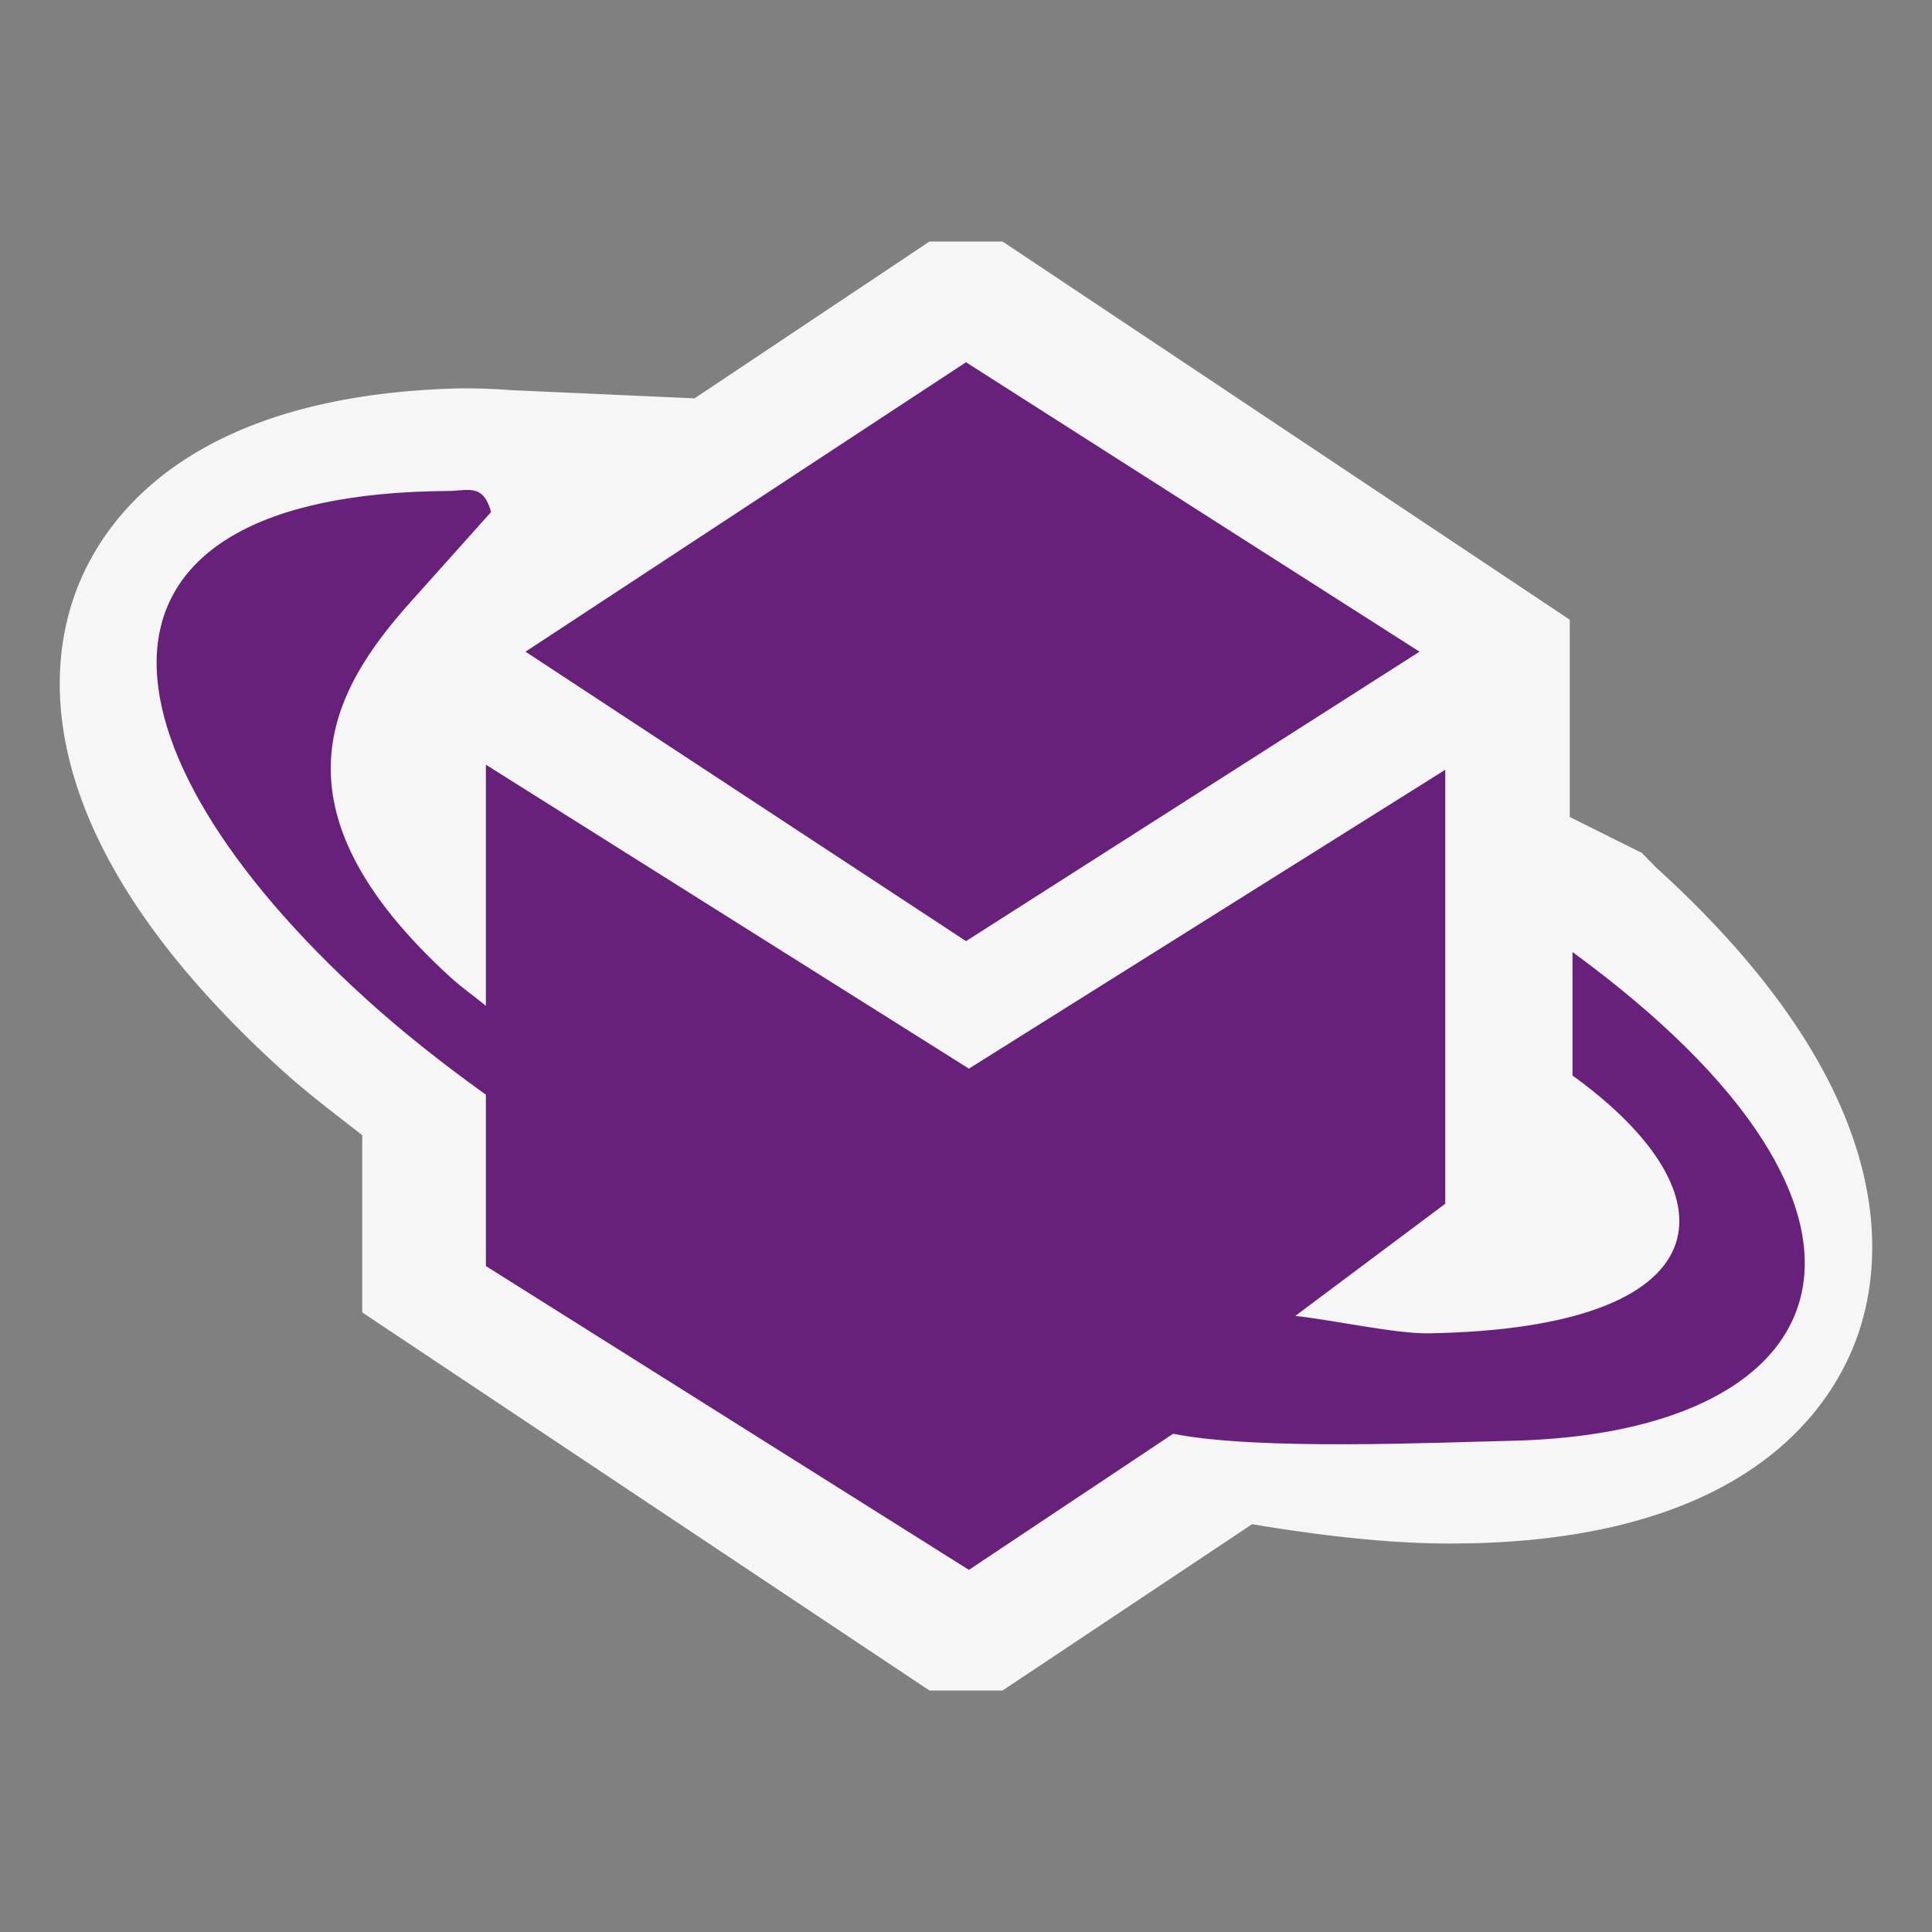 <svg xmlns="http://www.w3.org/2000/svg" viewBox="0 0 16 16"><rect x="0" y="0" width="16" height="16" fill="#808080" stroke="none"/><style>.st0{opacity:0}.st0,.st1{fill:#f6f6f6}.st2{fill:#68217a}</style><g id="outline"><path class="st0" d="M0 0h16v16H0z"/><path class="st1" d="M13.717 7.186l-.119-.122L13 6.766V5.132L8.303 2h-.605L5.752 3.299l-1.518-.068a5.162 5.162 0 0 0-.393-.015h-.023C1.571 3.268.855 4.292.629 4.898.378 5.571.264 6.98 2.327 8.855c.206.188.442.366.673.546v1.468L7.697 14h.606l2.066-1.377c.569.094 1.125.16 1.637.16l.18-.002c2.242-.052 2.957-1.076 3.184-1.682.251-.672.364-2.081-1.653-3.913z"/></g><g id="icon_x5F_bg"><path class="st2" d="M8 7.794L4.352 5.397 8 3l3.756 2.397z"/><path class="st2" d="M13.025 7.886l-.002-.002v1.023c1.383 1 1.258 2.093-1.19 2.135-.273.005-.807-.113-1.106-.144l1.242-.929V6.375L8.024 8.85l-4-2.517V8.33c-.093-.077-.199-.151-.286-.23-1.551-1.41-.994-2.381-.34-3.112l.669-.748C4 4 3.874 4.065 3.715 4.066c-3.221.02-2.987 2.112-.691 4.2.303.276.641.542 1 .8v1.419l4 2.516 1.691-1.127c.715.141 2.187.071 2.803.058 2.759-.065 3.482-1.869.507-4.046z"/></g></svg>